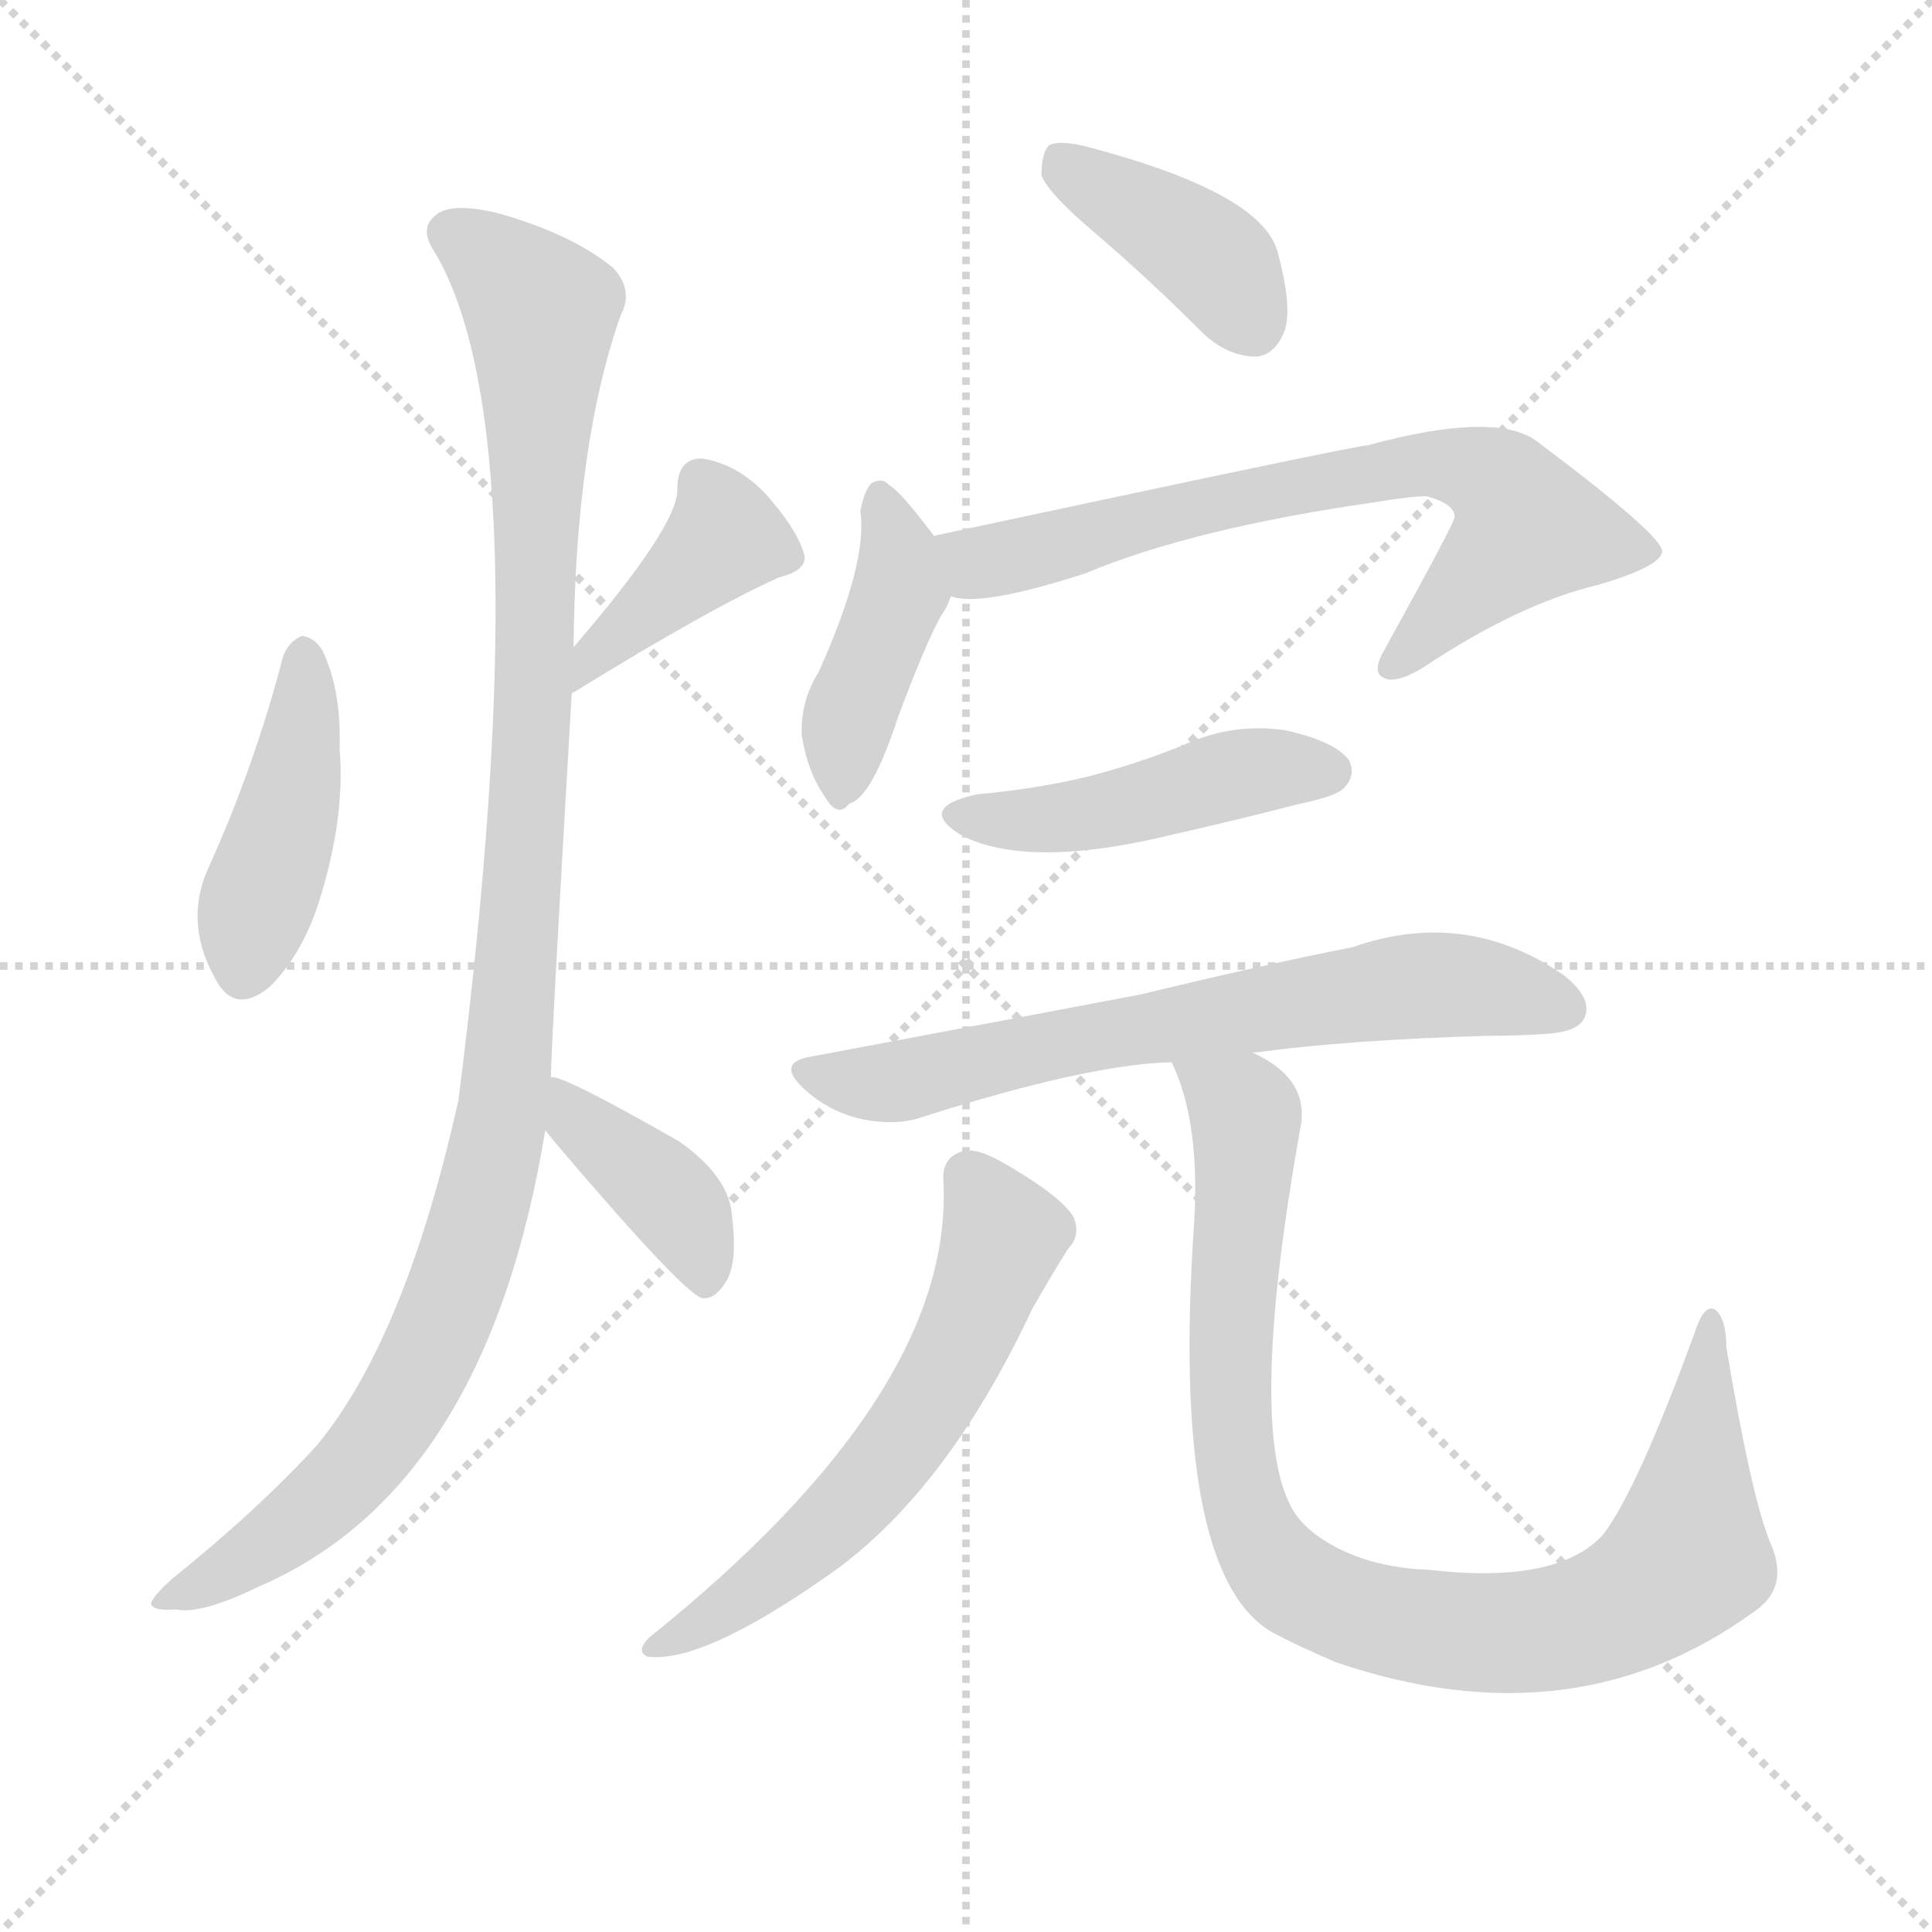 <svg version="1.1" viewBox="0 0 1024 1024" xmlns="http://www.w3.org/2000/svg">
  <g stroke="lightgray" stroke-dasharray="1,1" stroke-width="1" transform="scale(4, 4)">
    <line x1="0" y1="0" x2="256" y2="256"></line>
    <line x1="256" y1="0" x2="0" y2="256"></line>
    <line x1="128" y1="0" x2="128" y2="256"></line>
    <line x1="0" y1="128" x2="256" y2="128"></line>
  </g>
  <g transform="scale(1, -1) translate(0, -900)">
    <style type="text/css">
      
        @keyframes keyframes0 {
          from {
            stroke: red;
            stroke-dashoffset: 426;
            stroke-width: 128;
          }
          58% {
            animation-timing-function: step-end;
            stroke: red;
            stroke-dashoffset: 0;
            stroke-width: 128;
          }
          to {
            stroke: black;
            stroke-width: 1024;
          }
        }
        #make-me-a-hanzi-animation-0 {
          animation: keyframes0 0.597s both;
          animation-delay: 0s;
          animation-timing-function: linear;
        }
      
        @keyframes keyframes1 {
          from {
            stroke: red;
            stroke-dashoffset: 394;
            stroke-width: 128;
          }
          56% {
            animation-timing-function: step-end;
            stroke: red;
            stroke-dashoffset: 0;
            stroke-width: 128;
          }
          to {
            stroke: black;
            stroke-width: 1024;
          }
        }
        #make-me-a-hanzi-animation-1 {
          animation: keyframes1 0.571s both;
          animation-delay: 0.597s;
          animation-timing-function: linear;
        }
      
        @keyframes keyframes2 {
          from {
            stroke: red;
            stroke-dashoffset: 1075;
            stroke-width: 128;
          }
          78% {
            animation-timing-function: step-end;
            stroke: red;
            stroke-dashoffset: 0;
            stroke-width: 128;
          }
          to {
            stroke: black;
            stroke-width: 1024;
          }
        }
        #make-me-a-hanzi-animation-2 {
          animation: keyframes2 1.125s both;
          animation-delay: 1.167s;
          animation-timing-function: linear;
        }
      
        @keyframes keyframes3 {
          from {
            stroke: red;
            stroke-dashoffset: 388;
            stroke-width: 128;
          }
          56% {
            animation-timing-function: step-end;
            stroke: red;
            stroke-dashoffset: 0;
            stroke-width: 128;
          }
          to {
            stroke: black;
            stroke-width: 1024;
          }
        }
        #make-me-a-hanzi-animation-3 {
          animation: keyframes3 0.566s both;
          animation-delay: 2.292s;
          animation-timing-function: linear;
        }
      
        @keyframes keyframes4 {
          from {
            stroke: red;
            stroke-dashoffset: 393;
            stroke-width: 128;
          }
          56% {
            animation-timing-function: step-end;
            stroke: red;
            stroke-dashoffset: 0;
            stroke-width: 128;
          }
          to {
            stroke: black;
            stroke-width: 1024;
          }
        }
        #make-me-a-hanzi-animation-4 {
          animation: keyframes4 0.57s both;
          animation-delay: 2.858s;
          animation-timing-function: linear;
        }
      
        @keyframes keyframes5 {
          from {
            stroke: red;
            stroke-dashoffset: 414;
            stroke-width: 128;
          }
          57% {
            animation-timing-function: step-end;
            stroke: red;
            stroke-dashoffset: 0;
            stroke-width: 128;
          }
          to {
            stroke: black;
            stroke-width: 1024;
          }
        }
        #make-me-a-hanzi-animation-5 {
          animation: keyframes5 0.587s both;
          animation-delay: 3.428s;
          animation-timing-function: linear;
        }
      
        @keyframes keyframes6 {
          from {
            stroke: red;
            stroke-dashoffset: 685;
            stroke-width: 128;
          }
          69% {
            animation-timing-function: step-end;
            stroke: red;
            stroke-dashoffset: 0;
            stroke-width: 128;
          }
          to {
            stroke: black;
            stroke-width: 1024;
          }
        }
        #make-me-a-hanzi-animation-6 {
          animation: keyframes6 0.807s both;
          animation-delay: 4.015s;
          animation-timing-function: linear;
        }
      
        @keyframes keyframes7 {
          from {
            stroke: red;
            stroke-dashoffset: 452;
            stroke-width: 128;
          }
          60% {
            animation-timing-function: step-end;
            stroke: red;
            stroke-dashoffset: 0;
            stroke-width: 128;
          }
          to {
            stroke: black;
            stroke-width: 1024;
          }
        }
        #make-me-a-hanzi-animation-7 {
          animation: keyframes7 0.618s both;
          animation-delay: 4.822s;
          animation-timing-function: linear;
        }
      
        @keyframes keyframes8 {
          from {
            stroke: red;
            stroke-dashoffset: 664;
            stroke-width: 128;
          }
          68% {
            animation-timing-function: step-end;
            stroke: red;
            stroke-dashoffset: 0;
            stroke-width: 128;
          }
          to {
            stroke: black;
            stroke-width: 1024;
          }
        }
        #make-me-a-hanzi-animation-8 {
          animation: keyframes8 0.79s both;
          animation-delay: 5.44s;
          animation-timing-function: linear;
        }
      
        @keyframes keyframes9 {
          from {
            stroke: red;
            stroke-dashoffset: 587;
            stroke-width: 128;
          }
          66% {
            animation-timing-function: step-end;
            stroke: red;
            stroke-dashoffset: 0;
            stroke-width: 128;
          }
          to {
            stroke: black;
            stroke-width: 1024;
          }
        }
        #make-me-a-hanzi-animation-9 {
          animation: keyframes9 0.728s both;
          animation-delay: 6.23s;
          animation-timing-function: linear;
        }
      
        @keyframes keyframes10 {
          from {
            stroke: red;
            stroke-dashoffset: 902;
            stroke-width: 128;
          }
          75% {
            animation-timing-function: step-end;
            stroke: red;
            stroke-dashoffset: 0;
            stroke-width: 128;
          }
          to {
            stroke: black;
            stroke-width: 1024;
          }
        }
        #make-me-a-hanzi-animation-10 {
          animation: keyframes10 0.984s both;
          animation-delay: 6.958s;
          animation-timing-function: linear;
        }
      
    </style>
    
      <path d="M 150 552 Q 135 494 110 439 Q 97 409 116 378 Q 126 363 143 377 Q 161 395 170 425 Q 183 468 180 503 Q 181 534 171 555 Q 167 562 160 563 Q 153 560 150 552 Z" fill="lightgray"></path>
    
      <path d="M 303 532 Q 303 533 304 533 Q 377 578 413 594 Q 429 598 426 607 Q 422 620 406 638 Q 391 654 372 657 Q 359 657 359 641 Q 360 622 304 557 C 284 534 278 515 303 532 Z" fill="lightgray"></path>
    
      <path d="M 292 329 Q 292 344 303 532 L 304 557 Q 305 665 329 733 Q 336 746 325 758 Q 303 776 264 787 Q 239 793 231 786 Q 222 779 230 767 Q 288 671 243 317 Q 215 191 168 134 Q 137 100 91 63 Q 81 54 80 50 Q 81 46 93 47 Q 106 44 137 59 Q 258 111 289 301 L 292 329 Z" fill="lightgray"></path>
    
      <path d="M 289 301 Q 292 297 298 290 Q 362 215 372 212 Q 379 211 385 221 Q 391 231 388 255 Q 387 276 360 295 Q 297 331 292 329 C 263 334 270 325 289 301 Z" fill="lightgray"></path>
    
      <path d="M 581 776 Q 609 752 638 723 Q 651 711 666 711 Q 676 712 681 725 Q 685 738 677 767 Q 668 798 577 822 Q 562 826 556 823 Q 552 819 552 807 Q 556 797 581 776 Z" fill="lightgray"></path>
    
      <path d="M 495 616 Q 477 640 471 643 Q 468 647 462 644 Q 458 640 456 629 Q 460 602 434 544 Q 424 528 425 510 Q 428 491 437 478 Q 444 466 450 474 Q 462 477 476 520 Q 491 560 499 574 Q 502 578 504 584 C 509 597 509 597 495 616 Z" fill="lightgray"></path>
    
      <path d="M 504 584 Q 519 578 575 596 Q 632 620 730 634 Q 748 637 756 637 Q 771 633 771 626 Q 771 623 734 556 Q 727 544 733 541 Q 739 537 754 546 Q 805 580 847 590 Q 881 600 881 608 Q 880 617 816 665 Q 795 683 725 664 Q 719 664 495 616 C 466 610 474 587 504 584 Z" fill="lightgray"></path>
    
      <path d="M 518 479 Q 485 472 510 457 Q 546 439 623 458 Q 654 465 689 474 Q 708 478 712 482 Q 719 489 715 497 Q 708 507 681 513 Q 653 517 627 505 Q 605 496 579 489 Q 551 482 518 479 Z" fill="lightgray"></path>
    
      <path d="M 664 342 Q 716 349 789 351 Q 805 351 819 352 Q 837 353 840 361 Q 844 371 829 383 Q 777 419 717 398 Q 671 389 605 373 Q 526 358 430 340 Q 411 337 426 323 Q 439 311 456 307 Q 475 303 489 308 Q 577 336 621 337 L 664 342 Z" fill="lightgray"></path>
    
      <path d="M 500 274 Q 506 162 344 32 Q 337 25 343 22 Q 371 18 436 63 Q 500 106 547 206 Q 556 222 566 238 Q 573 245 569 255 Q 563 265 538 280 Q 519 292 511 290 Q 499 287 500 274 Z" fill="lightgray"></path>
    
      <path d="M 938 83 Q 928 108 915 186 Q 915 201 909 206 Q 903 209 898 193 Q 868 111 850 87 Q 826 60 757 68 Q 729 69 708 80 Q 689 90 683 104 Q 662 149 689 301 Q 695 328 664 342 C 639 359 611 365 621 337 Q 636 306 633 253 Q 620 67 674 35 Q 687 28 708 19 Q 834 -24 930 46 Q 949 59 938 83 Z" fill="lightgray"></path>
    
    
      <clipPath id="make-me-a-hanzi-clip-0">
        <path d="M 150 552 Q 135 494 110 439 Q 97 409 116 378 Q 126 363 143 377 Q 161 395 170 425 Q 183 468 180 503 Q 181 534 171 555 Q 167 562 160 563 Q 153 560 150 552 Z"></path>
      </clipPath>
      <path clip-path="url(#make-me-a-hanzi-clip-0)" d="M 161 552 L 153 469 L 136 423 L 130 386" fill="none" id="make-me-a-hanzi-animation-0" stroke-dasharray="298 596" stroke-linecap="round"></path>
    
      <clipPath id="make-me-a-hanzi-clip-1">
        <path d="M 303 532 Q 303 533 304 533 Q 377 578 413 594 Q 429 598 426 607 Q 422 620 406 638 Q 391 654 372 657 Q 359 657 359 641 Q 360 622 304 557 C 284 534 278 515 303 532 Z"></path>
      </clipPath>
      <path clip-path="url(#make-me-a-hanzi-clip-1)" d="M 372 644 L 384 615 L 319 559 L 312 539" fill="none" id="make-me-a-hanzi-animation-1" stroke-dasharray="266 532" stroke-linecap="round"></path>
    
      <clipPath id="make-me-a-hanzi-clip-2">
        <path d="M 292 329 Q 292 344 303 532 L 304 557 Q 305 665 329 733 Q 336 746 325 758 Q 303 776 264 787 Q 239 793 231 786 Q 222 779 230 767 Q 288 671 243 317 Q 215 191 168 134 Q 137 100 91 63 Q 81 54 80 50 Q 81 46 93 47 Q 106 44 137 59 Q 258 111 289 301 L 292 329 Z"></path>
      </clipPath>
      <path clip-path="url(#make-me-a-hanzi-clip-2)" d="M 239 776 L 274 750 L 287 731 L 282 492 L 260 275 L 232 192 L 195 130 L 158 93 L 87 49" fill="none" id="make-me-a-hanzi-animation-2" stroke-dasharray="947 1894" stroke-linecap="round"></path>
    
      <clipPath id="make-me-a-hanzi-clip-3">
        <path d="M 289 301 Q 292 297 298 290 Q 362 215 372 212 Q 379 211 385 221 Q 391 231 388 255 Q 387 276 360 295 Q 297 331 292 329 C 263 334 270 325 289 301 Z"></path>
      </clipPath>
      <path clip-path="url(#make-me-a-hanzi-clip-3)" d="M 293 322 L 350 271 L 363 255 L 375 222" fill="none" id="make-me-a-hanzi-animation-3" stroke-dasharray="260 520" stroke-linecap="round"></path>
    
      <clipPath id="make-me-a-hanzi-clip-4">
        <path d="M 581 776 Q 609 752 638 723 Q 651 711 666 711 Q 676 712 681 725 Q 685 738 677 767 Q 668 798 577 822 Q 562 826 556 823 Q 552 819 552 807 Q 556 797 581 776 Z"></path>
      </clipPath>
      <path clip-path="url(#make-me-a-hanzi-clip-4)" d="M 561 817 L 643 762 L 663 729" fill="none" id="make-me-a-hanzi-animation-4" stroke-dasharray="265 530" stroke-linecap="round"></path>
    
      <clipPath id="make-me-a-hanzi-clip-5">
        <path d="M 495 616 Q 477 640 471 643 Q 468 647 462 644 Q 458 640 456 629 Q 460 602 434 544 Q 424 528 425 510 Q 428 491 437 478 Q 444 466 450 474 Q 462 477 476 520 Q 491 560 499 574 Q 502 578 504 584 C 509 597 509 597 495 616 Z"></path>
      </clipPath>
      <path clip-path="url(#make-me-a-hanzi-clip-5)" d="M 466 638 L 477 587 L 449 515 L 447 486" fill="none" id="make-me-a-hanzi-animation-5" stroke-dasharray="286 572" stroke-linecap="round"></path>
    
      <clipPath id="make-me-a-hanzi-clip-6">
        <path d="M 504 584 Q 519 578 575 596 Q 632 620 730 634 Q 748 637 756 637 Q 771 633 771 626 Q 771 623 734 556 Q 727 544 733 541 Q 739 537 754 546 Q 805 580 847 590 Q 881 600 881 608 Q 880 617 816 665 Q 795 683 725 664 Q 719 664 495 616 C 466 610 474 587 504 584 Z"></path>
      </clipPath>
      <path clip-path="url(#make-me-a-hanzi-clip-6)" d="M 509 591 L 519 603 L 739 653 L 759 655 L 788 648 L 810 620 L 738 548" fill="none" id="make-me-a-hanzi-animation-6" stroke-dasharray="557 1114" stroke-linecap="round"></path>
    
      <clipPath id="make-me-a-hanzi-clip-7">
        <path d="M 518 479 Q 485 472 510 457 Q 546 439 623 458 Q 654 465 689 474 Q 708 478 712 482 Q 719 489 715 497 Q 708 507 681 513 Q 653 517 627 505 Q 605 496 579 489 Q 551 482 518 479 Z"></path>
      </clipPath>
      <path clip-path="url(#make-me-a-hanzi-clip-7)" d="M 511 469 L 550 465 L 662 491 L 704 491" fill="none" id="make-me-a-hanzi-animation-7" stroke-dasharray="324 648" stroke-linecap="round"></path>
    
      <clipPath id="make-me-a-hanzi-clip-8">
        <path d="M 664 342 Q 716 349 789 351 Q 805 351 819 352 Q 837 353 840 361 Q 844 371 829 383 Q 777 419 717 398 Q 671 389 605 373 Q 526 358 430 340 Q 411 337 426 323 Q 439 311 456 307 Q 475 303 489 308 Q 577 336 621 337 L 664 342 Z"></path>
      </clipPath>
      <path clip-path="url(#make-me-a-hanzi-clip-8)" d="M 428 332 L 479 327 L 575 350 L 755 378 L 830 366" fill="none" id="make-me-a-hanzi-animation-8" stroke-dasharray="536 1072" stroke-linecap="round"></path>
    
      <clipPath id="make-me-a-hanzi-clip-9">
        <path d="M 500 274 Q 506 162 344 32 Q 337 25 343 22 Q 371 18 436 63 Q 500 106 547 206 Q 556 222 566 238 Q 573 245 569 255 Q 563 265 538 280 Q 519 292 511 290 Q 499 287 500 274 Z"></path>
      </clipPath>
      <path clip-path="url(#make-me-a-hanzi-clip-9)" d="M 513 277 L 532 245 L 489 152 L 465 118 L 418 71 L 347 27" fill="none" id="make-me-a-hanzi-animation-9" stroke-dasharray="459 918" stroke-linecap="round"></path>
    
      <clipPath id="make-me-a-hanzi-clip-10">
        <path d="M 938 83 Q 928 108 915 186 Q 915 201 909 206 Q 903 209 898 193 Q 868 111 850 87 Q 826 60 757 68 Q 729 69 708 80 Q 689 90 683 104 Q 662 149 689 301 Q 695 328 664 342 C 639 359 611 365 621 337 Q 636 306 633 253 Q 620 67 674 35 Q 687 28 708 19 Q 834 -24 930 46 Q 949 59 938 83 Z"></path>
      </clipPath>
      <path clip-path="url(#make-me-a-hanzi-clip-10)" d="M 629 334 L 660 309 L 651 170 L 654 133 L 668 81 L 691 57 L 742 39 L 802 34 L 842 41 L 878 59 L 896 85 L 908 200" fill="none" id="make-me-a-hanzi-animation-10" stroke-dasharray="774 1548" stroke-linecap="round"></path>
    
  </g>
</svg>